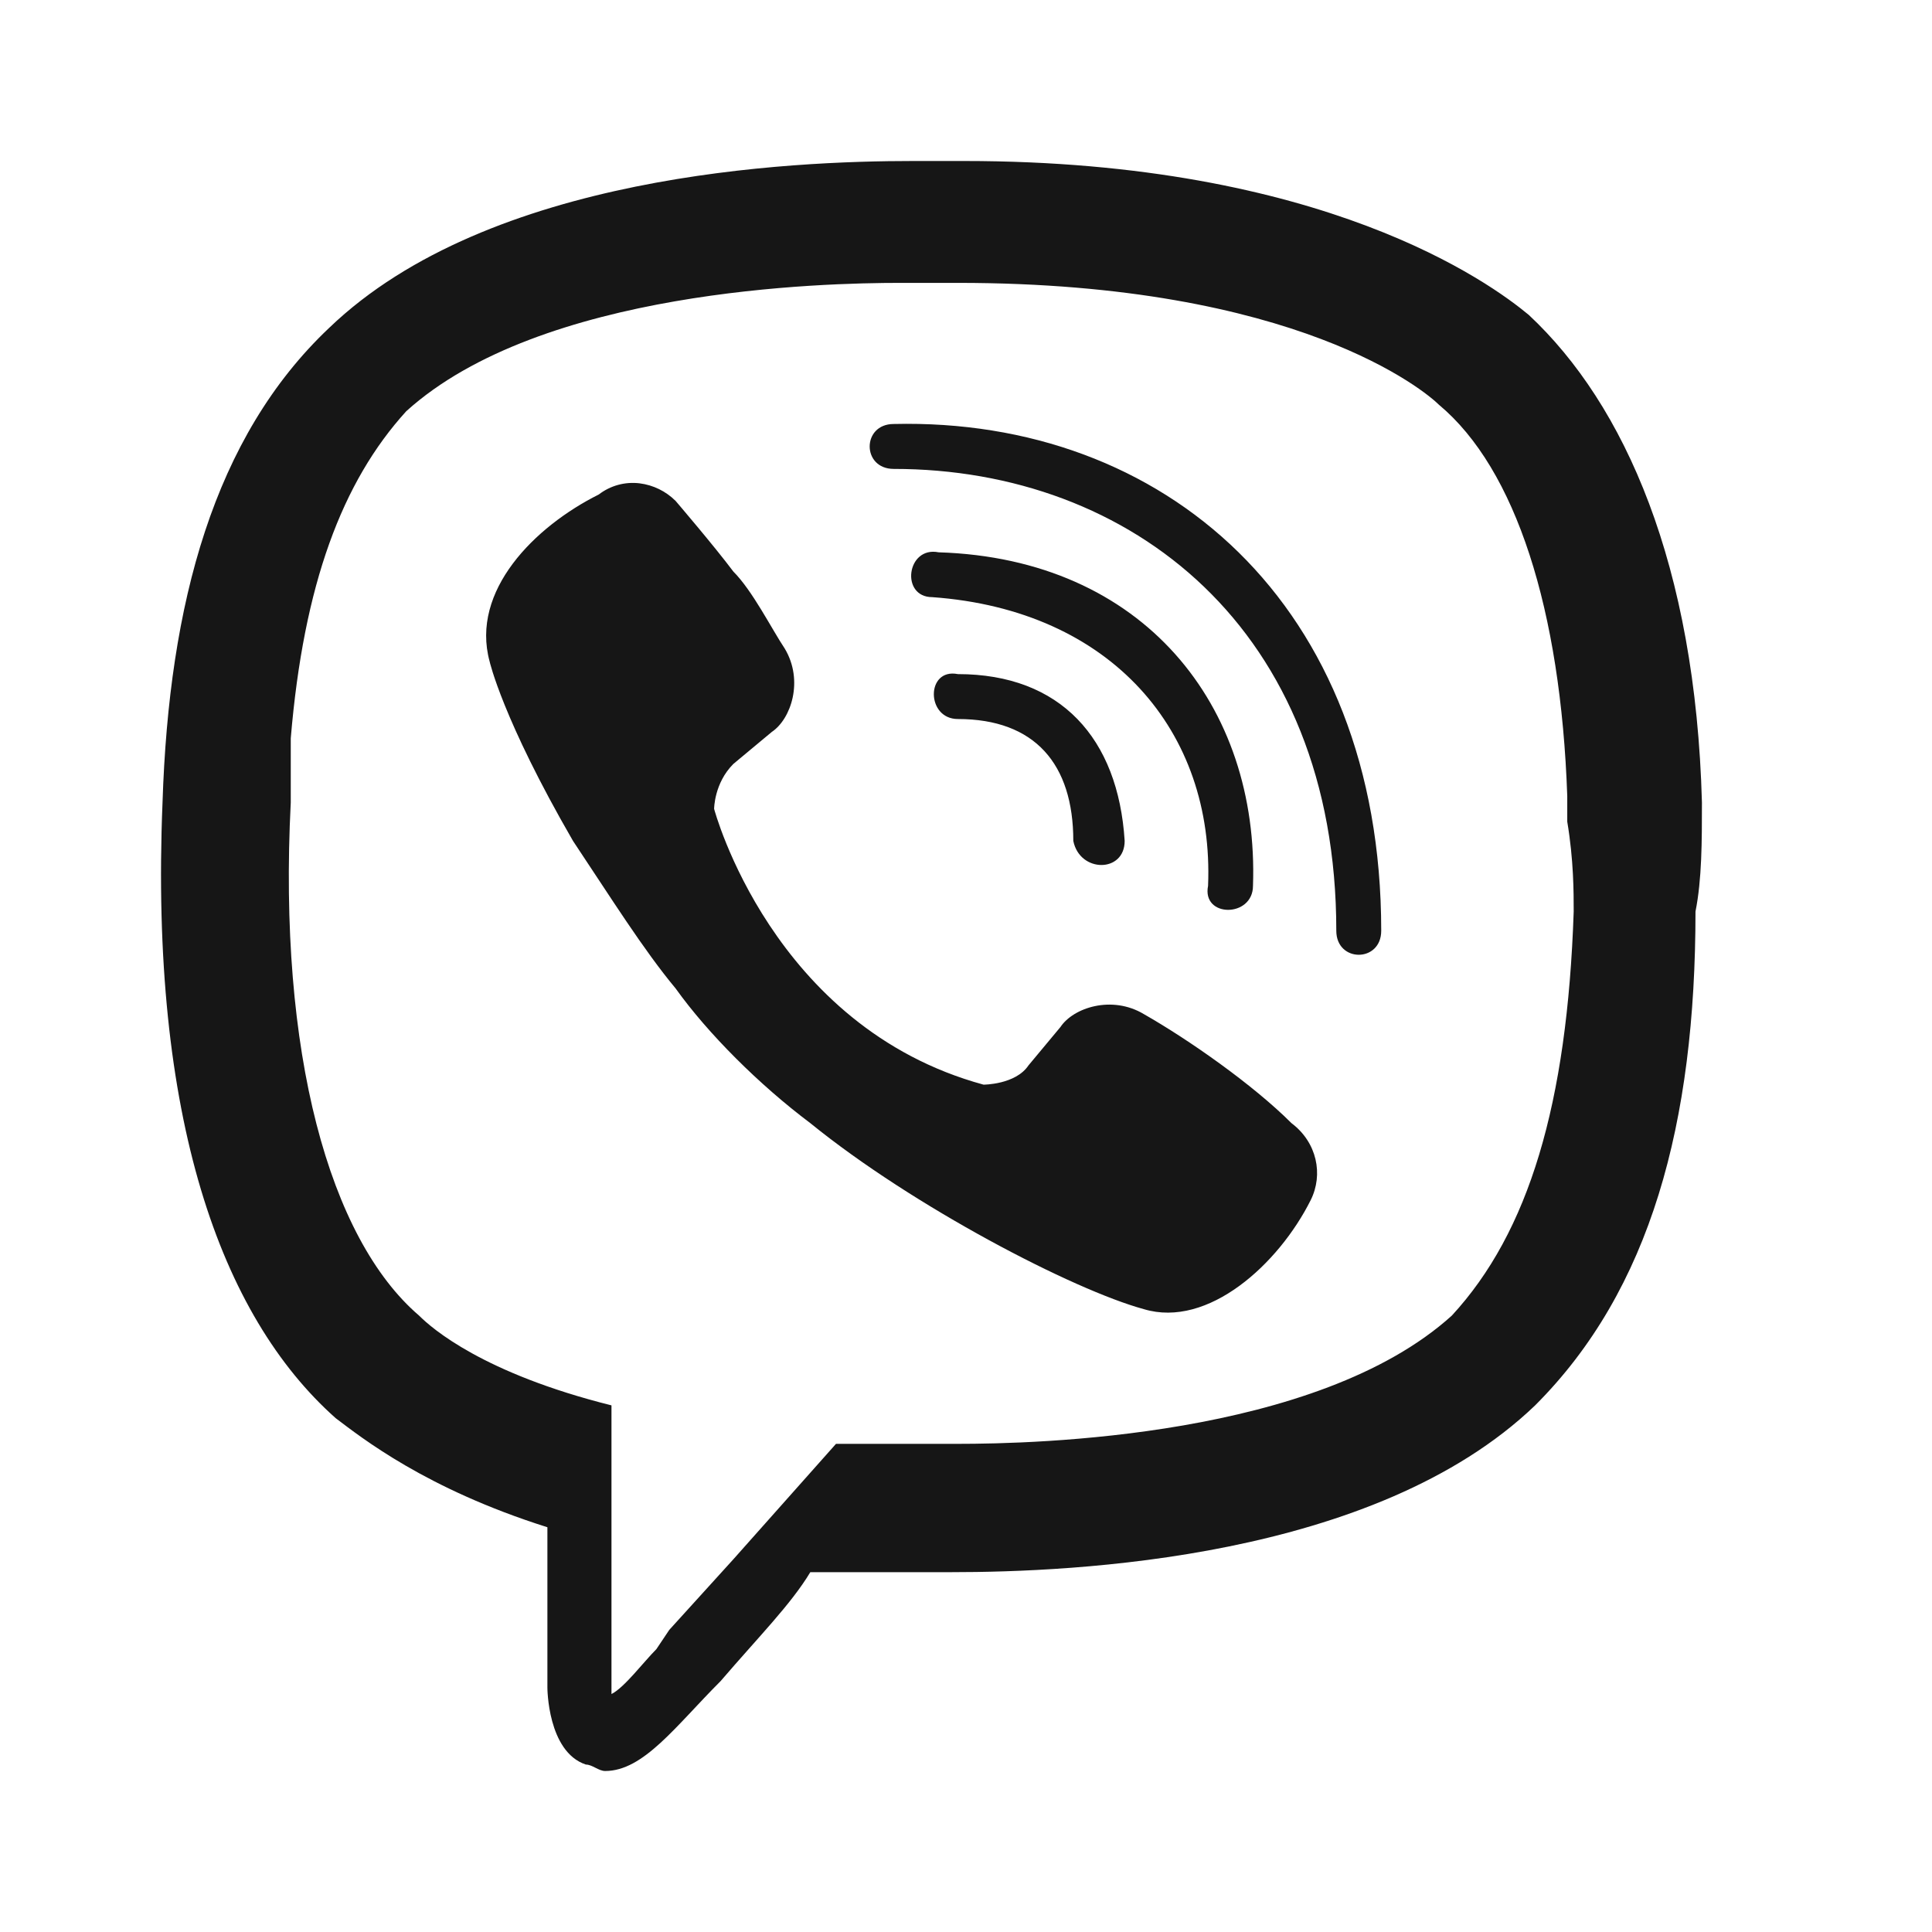 <svg width="24" height="24" viewBox="0 0 24 24" fill="none" xmlns="http://www.w3.org/2000/svg">
<path d="M11.341 2C9.827 2 6.082 2.159 4.09 4.072C2.656 5.426 2.098 7.498 2.019 9.968C1.859 13.873 2.736 16.343 4.17 17.617C4.489 17.857 5.286 18.494 6.8 18.972V20.964C6.8 20.964 6.8 21.761 7.278 21.92C7.357 21.92 7.437 22 7.517 22C7.995 22 8.393 21.442 8.951 20.884C9.429 20.327 9.827 19.928 10.066 19.53H11.819C13.333 19.53 17.078 19.37 19.07 17.458C20.505 16.024 21.062 13.952 21.062 11.323C21.142 10.924 21.142 10.446 21.142 9.968C21.062 7.02 20.186 5.028 18.991 3.912C18.513 3.514 16.441 2 11.979 2H11.341ZM11.182 3.514H11.899C16.122 3.514 17.716 4.869 17.875 5.028C18.831 5.825 19.389 7.578 19.469 9.888V10.207C19.549 10.685 19.549 11.084 19.549 11.323C19.469 13.713 18.991 15.307 18.035 16.343C16.361 17.857 12.855 17.936 11.899 17.936H10.385L9.11 19.37L8.314 20.247L8.154 20.486C7.995 20.645 7.756 20.964 7.596 21.044V17.458C6.003 17.06 5.365 16.502 5.206 16.343C4.09 15.386 3.453 13.076 3.612 9.968V9.171C3.772 7.259 4.25 5.984 5.047 5.108C6.72 3.594 10.226 3.514 11.182 3.514ZM11.102 5.267C10.704 5.267 10.704 5.825 11.102 5.825C14.051 5.825 16.6 7.817 16.6 11.562C16.6 11.96 17.158 11.96 17.158 11.562C17.158 7.498 14.449 5.187 11.102 5.267ZM7.945 6.004C7.764 5.982 7.582 6.032 7.438 6.143C6.641 6.541 5.843 7.339 6.082 8.216C6.082 8.216 6.242 8.932 7.118 10.446C7.596 11.163 7.995 11.801 8.393 12.279C8.792 12.837 9.429 13.474 10.066 13.952C11.341 14.988 13.333 16.024 14.21 16.263C15.007 16.502 15.883 15.705 16.282 14.908C16.441 14.59 16.361 14.191 16.043 13.952C15.565 13.474 14.768 12.916 14.21 12.598C13.812 12.359 13.333 12.518 13.174 12.757L12.776 13.235C12.616 13.474 12.218 13.474 12.218 13.474C9.588 12.757 8.871 10.048 8.871 10.048C8.871 10.048 8.871 9.729 9.11 9.49L9.588 9.092C9.827 8.932 9.987 8.454 9.748 8.056C9.588 7.817 9.349 7.339 9.11 7.1C8.871 6.781 8.393 6.223 8.393 6.223C8.272 6.102 8.114 6.025 7.945 6.004ZM11.66 6.861C11.262 6.781 11.182 7.418 11.581 7.418C13.812 7.578 15.086 9.092 15.007 11.004C14.927 11.402 15.565 11.402 15.565 11.004C15.644 8.773 14.21 6.94 11.66 6.861ZM11.899 8.374C11.501 8.295 11.501 8.932 11.899 8.932C12.855 8.932 13.333 9.49 13.333 10.446C13.413 10.845 13.971 10.845 13.971 10.446C13.891 9.171 13.174 8.374 11.899 8.374Z" fill="#161616"/>
</svg>
